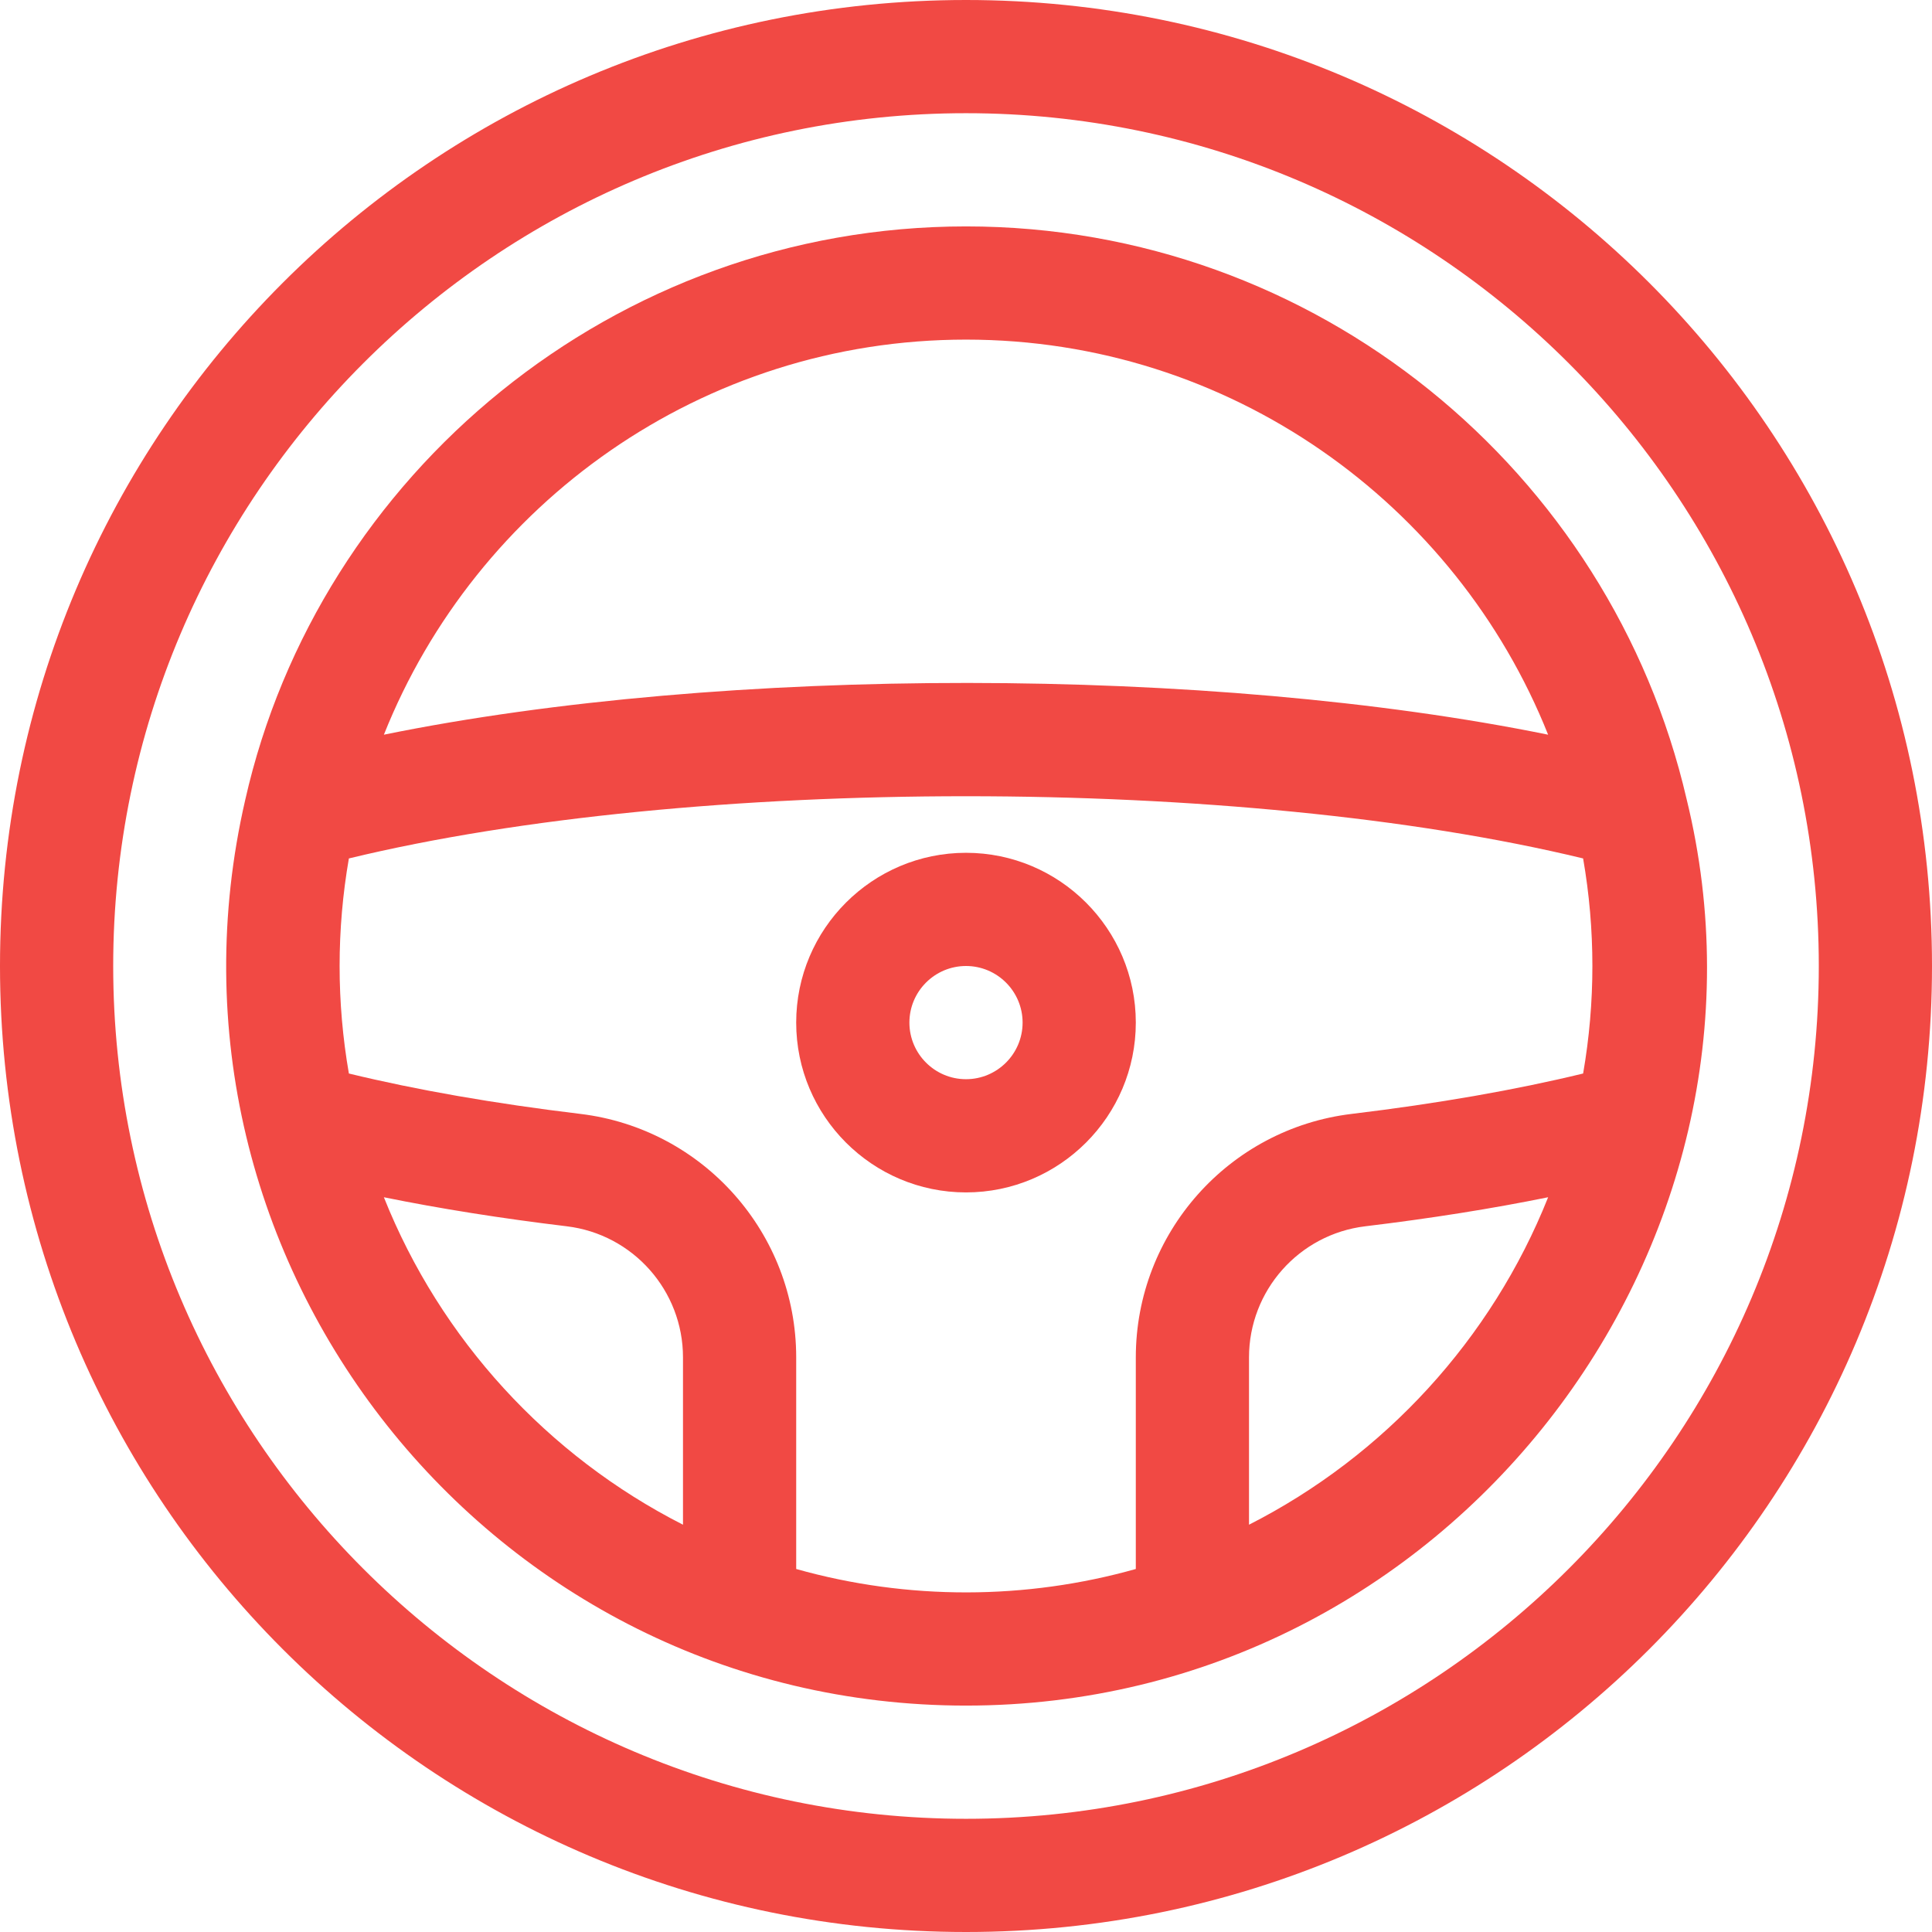 <svg width="196" height="196" viewBox="0 0 196 196" fill="none" xmlns="http://www.w3.org/2000/svg">
<path d="M98 0C43.838 0 0 43.831 0 98C0 152.162 43.831 196 98 196C152.162 196 196 152.169 196 98C196 43.838 152.169 0 98 0ZM98 184.516C50.295 184.516 11.484 145.705 11.484 98C11.484 50.295 50.295 11.484 98 11.484C145.705 11.484 184.516 50.295 184.516 98C184.516 145.705 145.705 184.516 98 184.516Z" fill="#F14944"/>
<path d="M171.103 81.061C163.403 47.819 133.549 22.969 98 22.969C62.297 22.969 32.327 48.135 24.875 81.163C14.121 127.887 49.66 173.031 98 173.031C146.888 173.031 182.281 126.65 171.103 81.061ZM98 34.453C124.756 34.453 147.701 51.075 157.055 74.534C122.961 67.581 73.498 67.488 38.945 74.534C48.3 51.075 71.245 34.453 98 34.453V34.453ZM38.943 121.46C44.647 122.619 50.851 123.606 57.496 124.406C64.219 125.216 69.289 130.934 69.289 137.707V154.681C55.557 147.697 44.687 135.869 38.943 121.46V121.46ZM80.774 159.173V137.706C80.774 125.128 71.357 114.508 58.87 113.004C50.152 111.954 42.277 110.578 35.394 108.907C34.137 101.676 34.142 94.291 35.394 87.088C70.185 78.667 125.869 78.68 160.606 87.088C161.858 94.291 161.863 101.676 160.607 108.907C153.724 110.578 145.848 111.954 137.13 113.004C124.644 114.508 115.227 125.128 115.227 137.707V159.173C104.11 162.308 92.113 162.37 80.774 159.173V159.173ZM126.711 154.681V137.707C126.711 130.934 131.781 125.216 138.504 124.406C145.149 123.606 151.354 122.619 157.058 121.46C151.314 135.869 140.443 147.697 126.711 154.681Z" fill="#F14944"/>
<path d="M115.227 103.742C115.227 94.243 107.499 86.516 98 86.516C88.501 86.516 80.773 94.243 80.773 103.742C80.773 113.241 88.501 120.969 98 120.969C107.499 120.969 115.227 113.241 115.227 103.742ZM98 109.484C94.834 109.484 92.258 106.908 92.258 103.742C92.258 100.576 94.834 98 98 98C101.166 98 103.742 100.576 103.742 103.742C103.742 106.908 101.166 109.484 98 109.484Z" fill="#F14944"/>
</svg>
